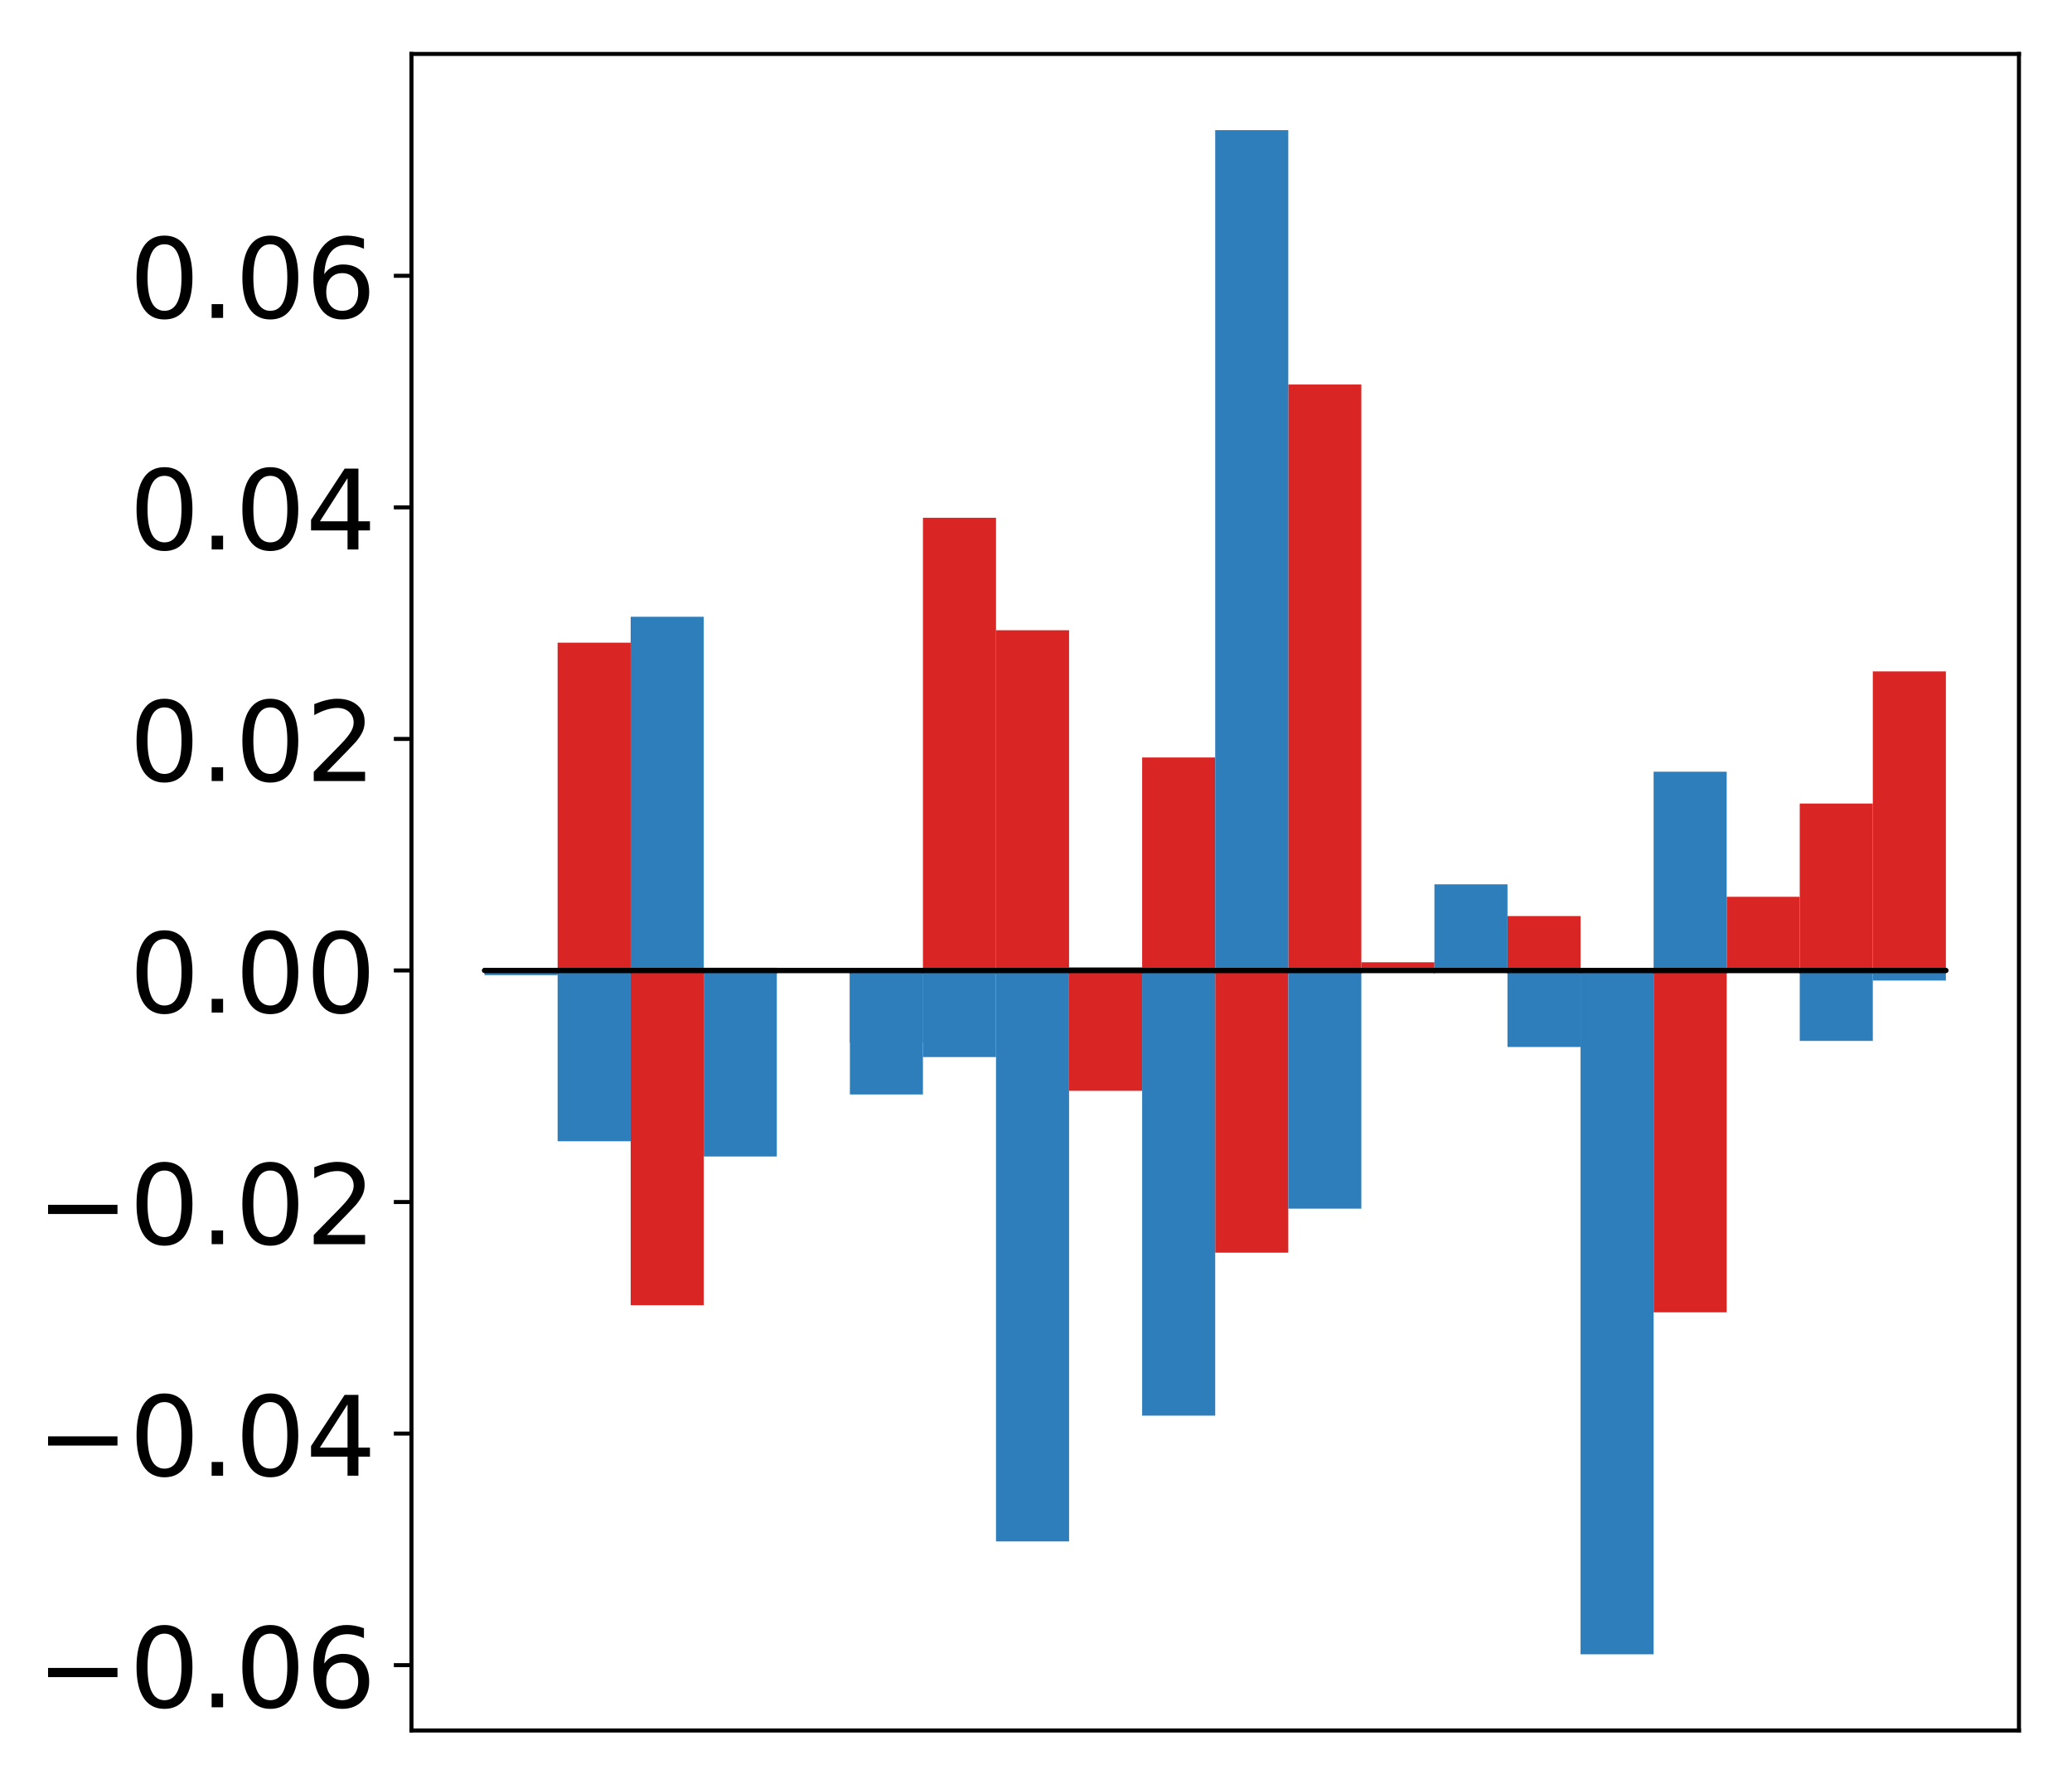 <?xml version="1.0" encoding="utf-8" standalone="no"?>
<!DOCTYPE svg PUBLIC "-//W3C//DTD SVG 1.1//EN"
  "http://www.w3.org/Graphics/SVG/1.1/DTD/svg11.dtd">
<!-- Created with matplotlib (http://matplotlib.org/) -->
<svg height="354pt" version="1.1" viewBox="0 0 411 354" width="411pt" xmlns="http://www.w3.org/2000/svg" xmlns:xlink="http://www.w3.org/1999/xlink">
 <defs>
  <style type="text/css">
*{stroke-linecap:butt;stroke-linejoin:round;}
  </style>
 </defs>
 <g id="figure_1">
  <g id="patch_1">
   <path d="M -0 354.04 
L 411.177 354.04 
L 411.177 0 
L -0 0 
z
" style="fill:#ffffff;"/>
  </g>
  <g id="axes_1">
   <g id="patch_2">
    <path d="M 81.62 343.34 
L 400.477 343.34 
L 400.477 10.7 
L 81.62 10.7 
z
" style="fill:#ffffff;"/>
   </g>
   <g id="matplotlib.axis_1"/>
   <g id="matplotlib.axis_2">
    <g id="ytick_1">
     <g id="line2d_1">
      <defs>
       <path d="M 0 0 
L -3.5 0 
" id="m1f37265917" style="stroke:#000000;stroke-width:0.8;"/>
      </defs>
      <g>
       <use style="stroke:#000000;stroke-width:0.8;" x="81.62" xlink:href="#m1f37265917" y="330.375"/>
      </g>
     </g>
     <g id="text_1">
      <!-- −0.06 -->
      <defs>
       <path d="M 10.594 35.5 
L 73.188 35.5 
L 73.188 27.203 
L 10.594 27.203 
z
" id="DejaVuSans-2212"/>
       <path d="M 31.781 66.406 
Q 24.172 66.406 20.328 58.906 
Q 16.5 51.422 16.5 36.375 
Q 16.5 21.391 20.328 13.891 
Q 24.172 6.391 31.781 6.391 
Q 39.453 6.391 43.281 13.891 
Q 47.125 21.391 47.125 36.375 
Q 47.125 51.422 43.281 58.906 
Q 39.453 66.406 31.781 66.406 
z
M 31.781 74.219 
Q 44.047 74.219 50.516 64.516 
Q 56.984 54.828 56.984 36.375 
Q 56.984 17.969 50.516 8.266 
Q 44.047 -1.422 31.781 -1.422 
Q 19.531 -1.422 13.062 8.266 
Q 6.594 17.969 6.594 36.375 
Q 6.594 54.828 13.062 64.516 
Q 19.531 74.219 31.781 74.219 
z
" id="DejaVuSans-30"/>
       <path d="M 10.688 12.406 
L 21 12.406 
L 21 0 
L 10.688 0 
z
" id="DejaVuSans-2e"/>
       <path d="M 33.016 40.375 
Q 26.375 40.375 22.484 35.828 
Q 18.609 31.297 18.609 23.391 
Q 18.609 15.531 22.484 10.953 
Q 26.375 6.391 33.016 6.391 
Q 39.656 6.391 43.531 10.953 
Q 47.406 15.531 47.406 23.391 
Q 47.406 31.297 43.531 35.828 
Q 39.656 40.375 33.016 40.375 
z
M 52.594 71.297 
L 52.594 62.312 
Q 48.875 64.062 45.094 64.984 
Q 41.312 65.922 37.594 65.922 
Q 27.828 65.922 22.672 59.328 
Q 17.531 52.734 16.797 39.406 
Q 19.672 43.656 24.016 45.922 
Q 28.375 48.188 33.594 48.188 
Q 44.578 48.188 50.953 41.516 
Q 57.328 34.859 57.328 23.391 
Q 57.328 12.156 50.688 5.359 
Q 44.047 -1.422 33.016 -1.422 
Q 20.359 -1.422 13.672 8.266 
Q 6.984 17.969 6.984 36.375 
Q 6.984 53.656 15.188 63.938 
Q 23.391 74.219 37.203 74.219 
Q 40.922 74.219 44.703 73.484 
Q 48.484 72.75 52.594 71.297 
z
" id="DejaVuSans-36"/>
      </defs>
      <g transform="translate(7.2 338.734)scale(0.22 -0.22)">
       <use xlink:href="#DejaVuSans-2212"/>
       <use x="83.789" xlink:href="#DejaVuSans-30"/>
       <use x="147.412" xlink:href="#DejaVuSans-2e"/>
       <use x="179.199" xlink:href="#DejaVuSans-30"/>
       <use x="242.822" xlink:href="#DejaVuSans-36"/>
      </g>
     </g>
    </g>
    <g id="ytick_2">
     <g id="line2d_2">
      <g>
       <use style="stroke:#000000;stroke-width:0.8;" x="81.62" xlink:href="#m1f37265917" y="284.432"/>
      </g>
     </g>
     <g id="text_2">
      <!-- −0.04 -->
      <defs>
       <path d="M 37.797 64.312 
L 12.891 25.391 
L 37.797 25.391 
z
M 35.203 72.906 
L 47.609 72.906 
L 47.609 25.391 
L 58.016 25.391 
L 58.016 17.188 
L 47.609 17.188 
L 47.609 0 
L 37.797 0 
L 37.797 17.188 
L 4.891 17.188 
L 4.891 26.703 
z
" id="DejaVuSans-34"/>
      </defs>
      <g transform="translate(7.2 292.79)scale(0.22 -0.22)">
       <use xlink:href="#DejaVuSans-2212"/>
       <use x="83.789" xlink:href="#DejaVuSans-30"/>
       <use x="147.412" xlink:href="#DejaVuSans-2e"/>
       <use x="179.199" xlink:href="#DejaVuSans-30"/>
       <use x="242.822" xlink:href="#DejaVuSans-34"/>
      </g>
     </g>
    </g>
    <g id="ytick_3">
     <g id="line2d_3">
      <g>
       <use style="stroke:#000000;stroke-width:0.8;" x="81.62" xlink:href="#m1f37265917" y="238.488"/>
      </g>
     </g>
     <g id="text_3">
      <!-- −0.02 -->
      <defs>
       <path d="M 19.188 8.297 
L 53.609 8.297 
L 53.609 0 
L 7.328 0 
L 7.328 8.297 
Q 12.938 14.109 22.625 23.891 
Q 32.328 33.688 34.812 36.531 
Q 39.547 41.844 41.422 45.531 
Q 43.312 49.219 43.312 52.781 
Q 43.312 58.594 39.234 62.25 
Q 35.156 65.922 28.609 65.922 
Q 23.969 65.922 18.812 64.312 
Q 13.672 62.703 7.812 59.422 
L 7.812 69.391 
Q 13.766 71.781 18.938 73 
Q 24.125 74.219 28.422 74.219 
Q 39.75 74.219 46.484 68.547 
Q 53.219 62.891 53.219 53.422 
Q 53.219 48.922 51.531 44.891 
Q 49.859 40.875 45.406 35.406 
Q 44.188 33.984 37.641 27.219 
Q 31.109 20.453 19.188 8.297 
z
" id="DejaVuSans-32"/>
      </defs>
      <g transform="translate(7.2 246.847)scale(0.22 -0.22)">
       <use xlink:href="#DejaVuSans-2212"/>
       <use x="83.789" xlink:href="#DejaVuSans-30"/>
       <use x="147.412" xlink:href="#DejaVuSans-2e"/>
       <use x="179.199" xlink:href="#DejaVuSans-30"/>
       <use x="242.822" xlink:href="#DejaVuSans-32"/>
      </g>
     </g>
    </g>
    <g id="ytick_4">
     <g id="line2d_4">
      <g>
       <use style="stroke:#000000;stroke-width:0.8;" x="81.62" xlink:href="#m1f37265917" y="192.545"/>
      </g>
     </g>
     <g id="text_4">
      <!-- 0.00 -->
      <g transform="translate(25.635 200.903)scale(0.22 -0.22)">
       <use xlink:href="#DejaVuSans-30"/>
       <use x="63.623" xlink:href="#DejaVuSans-2e"/>
       <use x="95.41" xlink:href="#DejaVuSans-30"/>
       <use x="159.033" xlink:href="#DejaVuSans-30"/>
      </g>
     </g>
    </g>
    <g id="ytick_5">
     <g id="line2d_5">
      <g>
       <use style="stroke:#000000;stroke-width:0.8;" x="81.62" xlink:href="#m1f37265917" y="146.601"/>
      </g>
     </g>
     <g id="text_5">
      <!-- 0.02 -->
      <g transform="translate(25.635 154.959)scale(0.22 -0.22)">
       <use xlink:href="#DejaVuSans-30"/>
       <use x="63.623" xlink:href="#DejaVuSans-2e"/>
       <use x="95.41" xlink:href="#DejaVuSans-30"/>
       <use x="159.033" xlink:href="#DejaVuSans-32"/>
      </g>
     </g>
    </g>
    <g id="ytick_6">
     <g id="line2d_6">
      <g>
       <use style="stroke:#000000;stroke-width:0.8;" x="81.62" xlink:href="#m1f37265917" y="100.657"/>
      </g>
     </g>
     <g id="text_6">
      <!-- 0.04 -->
      <g transform="translate(25.635 109.016)scale(0.22 -0.22)">
       <use xlink:href="#DejaVuSans-30"/>
       <use x="63.623" xlink:href="#DejaVuSans-2e"/>
       <use x="95.41" xlink:href="#DejaVuSans-30"/>
       <use x="159.033" xlink:href="#DejaVuSans-34"/>
      </g>
     </g>
    </g>
    <g id="ytick_7">
     <g id="line2d_7">
      <g>
       <use style="stroke:#000000;stroke-width:0.8;" x="81.62" xlink:href="#m1f37265917" y="54.714"/>
      </g>
     </g>
     <g id="text_7">
      <!-- 0.06 -->
      <g transform="translate(25.635 63.072)scale(0.22 -0.22)">
       <use xlink:href="#DejaVuSans-30"/>
       <use x="63.623" xlink:href="#DejaVuSans-2e"/>
       <use x="95.41" xlink:href="#DejaVuSans-30"/>
       <use x="159.033" xlink:href="#DejaVuSans-36"/>
      </g>
     </g>
    </g>
   </g>
   <g id="patch_3">
    <path clip-path="url(#p36b6772f6c)" d="M 96.113 192.545 
L 110.607 192.545 
L 110.607 193.083 
L 96.113 193.083 
z
" style="fill:#d92523;"/>
   </g>
   <g id="patch_4">
    <path clip-path="url(#p36b6772f6c)" d="M 110.607 192.545 
L 125.1 192.545 
L 125.1 127.511 
L 110.607 127.511 
z
" style="fill:#d92523;"/>
   </g>
   <g id="patch_5">
    <path clip-path="url(#p36b6772f6c)" d="M 125.1 192.545 
L 139.594 192.545 
L 139.594 258.962 
L 125.1 258.962 
z
" style="fill:#d92523;"/>
   </g>
   <g id="patch_6">
    <path clip-path="url(#p36b6772f6c)" d="M 139.594 192.545 
L 154.087 192.545 
L 154.087 191.998 
L 139.594 191.998 
z
" style="fill:#d92523;"/>
   </g>
   <g id="patch_7">
    <path clip-path="url(#p36b6772f6c)" d="M 154.087 192.545 
L 168.581 192.545 
L 168.581 192.465 
L 154.087 192.465 
z
" style="fill:#d92523;"/>
   </g>
   <g id="patch_8">
    <path clip-path="url(#p36b6772f6c)" d="M 168.581 192.545 
L 183.074 192.545 
L 183.074 206.844 
L 168.581 206.844 
z
" style="fill:#d92523;"/>
   </g>
   <g id="patch_9">
    <path clip-path="url(#p36b6772f6c)" d="M 183.074 192.545 
L 197.568 192.545 
L 197.568 102.728 
L 183.074 102.728 
z
" style="fill:#d92523;"/>
   </g>
   <g id="patch_10">
    <path clip-path="url(#p36b6772f6c)" d="M 197.568 192.545 
L 212.061 192.545 
L 212.061 125.043 
L 197.568 125.043 
z
" style="fill:#d92523;"/>
   </g>
   <g id="patch_11">
    <path clip-path="url(#p36b6772f6c)" d="M 212.061 192.545 
L 226.555 192.545 
L 226.555 216.422 
L 212.061 216.422 
z
" style="fill:#d92523;"/>
   </g>
   <g id="patch_12">
    <path clip-path="url(#p36b6772f6c)" d="M 226.555 192.545 
L 241.048 192.545 
L 241.048 150.287 
L 226.555 150.287 
z
" style="fill:#d92523;"/>
   </g>
   <g id="patch_13">
    <path clip-path="url(#p36b6772f6c)" d="M 241.048 192.545 
L 255.542 192.545 
L 255.542 248.533 
L 241.048 248.533 
z
" style="fill:#d92523;"/>
   </g>
   <g id="patch_14">
    <path clip-path="url(#p36b6772f6c)" d="M 255.542 192.545 
L 270.035 192.545 
L 270.035 76.29 
L 255.542 76.29 
z
" style="fill:#d92523;"/>
   </g>
   <g id="patch_15">
    <path clip-path="url(#p36b6772f6c)" d="M 270.035 192.545 
L 284.529 192.545 
L 284.529 190.921 
L 270.035 190.921 
z
" style="fill:#d92523;"/>
   </g>
   <g id="patch_16">
    <path clip-path="url(#p36b6772f6c)" d="M 284.529 192.545 
L 299.022 192.545 
L 299.022 192.337 
L 284.529 192.337 
z
" style="fill:#d92523;"/>
   </g>
   <g id="patch_17">
    <path clip-path="url(#p36b6772f6c)" d="M 299.022 192.545 
L 313.516 192.545 
L 313.516 181.752 
L 299.022 181.752 
z
" style="fill:#d92523;"/>
   </g>
   <g id="patch_18">
    <path clip-path="url(#p36b6772f6c)" d="M 313.516 192.545 
L 328.009 192.545 
L 328.009 192.461 
L 313.516 192.461 
z
" style="fill:#d92523;"/>
   </g>
   <g id="patch_19">
    <path clip-path="url(#p36b6772f6c)" d="M 328.009 192.545 
L 342.503 192.545 
L 342.503 260.368 
L 328.009 260.368 
z
" style="fill:#d92523;"/>
   </g>
   <g id="patch_20">
    <path clip-path="url(#p36b6772f6c)" d="M 342.503 192.545 
L 356.996 192.545 
L 356.996 177.927 
L 342.503 177.927 
z
" style="fill:#d92523;"/>
   </g>
   <g id="patch_21">
    <path clip-path="url(#p36b6772f6c)" d="M 356.996 192.545 
L 371.49 192.545 
L 371.49 159.426 
L 356.996 159.426 
z
" style="fill:#d92523;"/>
   </g>
   <g id="patch_22">
    <path clip-path="url(#p36b6772f6c)" d="M 371.49 192.545 
L 385.983 192.545 
L 385.983 133.213 
L 371.49 133.213 
z
" style="fill:#d92523;"/>
   </g>
   <g id="patch_23">
    <path clip-path="url(#p36b6772f6c)" d="M 96.113 192.545 
L 110.607 192.545 
L 110.607 193.468 
L 96.113 193.468 
z
" style="fill:#2e7ebc;"/>
   </g>
   <g id="patch_24">
    <path clip-path="url(#p36b6772f6c)" d="M 110.607 192.545 
L 125.1 192.545 
L 125.1 226.431 
L 110.607 226.431 
z
" style="fill:#2e7ebc;"/>
   </g>
   <g id="patch_25">
    <path clip-path="url(#p36b6772f6c)" d="M 125.1 192.545 
L 139.594 192.545 
L 139.594 122.368 
L 125.1 122.368 
z
" style="fill:#2e7ebc;"/>
   </g>
   <g id="patch_26">
    <path clip-path="url(#p36b6772f6c)" d="M 139.594 192.545 
L 154.087 192.545 
L 154.087 229.456 
L 139.594 229.456 
z
" style="fill:#2e7ebc;"/>
   </g>
   <g id="patch_27">
    <path clip-path="url(#p36b6772f6c)" d="M 154.087 192.545 
L 168.581 192.545 
L 168.581 192.496 
L 154.087 192.496 
z
" style="fill:#2e7ebc;"/>
   </g>
   <g id="patch_28">
    <path clip-path="url(#p36b6772f6c)" d="M 168.581 192.545 
L 183.074 192.545 
L 183.074 217.147 
L 168.581 217.147 
z
" style="fill:#2e7ebc;"/>
   </g>
   <g id="patch_29">
    <path clip-path="url(#p36b6772f6c)" d="M 183.074 192.545 
L 197.568 192.545 
L 197.568 209.725 
L 183.074 209.725 
z
" style="fill:#2e7ebc;"/>
   </g>
   <g id="patch_30">
    <path clip-path="url(#p36b6772f6c)" d="M 197.568 192.545 
L 212.061 192.545 
L 212.061 305.823 
L 197.568 305.823 
z
" style="fill:#2e7ebc;"/>
   </g>
   <g id="patch_31">
    <path clip-path="url(#p36b6772f6c)" d="M 212.061 192.545 
L 226.555 192.545 
L 226.555 191.904 
L 212.061 191.904 
z
" style="fill:#2e7ebc;"/>
   </g>
   <g id="patch_32">
    <path clip-path="url(#p36b6772f6c)" d="M 226.555 192.545 
L 241.048 192.545 
L 241.048 280.868 
L 226.555 280.868 
z
" style="fill:#2e7ebc;"/>
   </g>
   <g id="patch_33">
    <path clip-path="url(#p36b6772f6c)" d="M 241.048 192.545 
L 255.542 192.545 
L 255.542 25.82 
L 241.048 25.82 
z
" style="fill:#2e7ebc;"/>
   </g>
   <g id="patch_34">
    <path clip-path="url(#p36b6772f6c)" d="M 255.542 192.545 
L 270.035 192.545 
L 270.035 239.802 
L 255.542 239.802 
z
" style="fill:#2e7ebc;"/>
   </g>
   <g id="patch_35">
    <path clip-path="url(#p36b6772f6c)" d="M 270.035 192.545 
L 284.529 192.545 
L 284.529 192.453 
L 270.035 192.453 
z
" style="fill:#2e7ebc;"/>
   </g>
   <g id="patch_36">
    <path clip-path="url(#p36b6772f6c)" d="M 284.529 192.545 
L 299.022 192.545 
L 299.022 175.451 
L 284.529 175.451 
z
" style="fill:#2e7ebc;"/>
   </g>
   <g id="patch_37">
    <path clip-path="url(#p36b6772f6c)" d="M 299.022 192.545 
L 313.516 192.545 
L 313.516 207.725 
L 299.022 207.725 
z
" style="fill:#2e7ebc;"/>
   </g>
   <g id="patch_38">
    <path clip-path="url(#p36b6772f6c)" d="M 313.516 192.545 
L 328.009 192.545 
L 328.009 328.22 
L 313.516 328.22 
z
" style="fill:#2e7ebc;"/>
   </g>
   <g id="patch_39">
    <path clip-path="url(#p36b6772f6c)" d="M 328.009 192.545 
L 342.503 192.545 
L 342.503 153.111 
L 328.009 153.111 
z
" style="fill:#2e7ebc;"/>
   </g>
   <g id="patch_40">
    <path clip-path="url(#p36b6772f6c)" d="M 342.503 192.545 
L 356.996 192.545 
L 356.996 192.534 
L 342.503 192.534 
z
" style="fill:#2e7ebc;"/>
   </g>
   <g id="patch_41">
    <path clip-path="url(#p36b6772f6c)" d="M 356.996 192.545 
L 371.49 192.545 
L 371.49 206.52 
L 356.996 206.52 
z
" style="fill:#2e7ebc;"/>
   </g>
   <g id="patch_42">
    <path clip-path="url(#p36b6772f6c)" d="M 371.49 192.545 
L 385.983 192.545 
L 385.983 194.543 
L 371.49 194.543 
z
" style="fill:#2e7ebc;"/>
   </g>
   <g id="patch_43">
    <path d="M 81.62 343.34 
L 81.62 10.7 
" style="fill:none;stroke:#000000;stroke-linecap:square;stroke-linejoin:miter;stroke-width:0.8;"/>
   </g>
   <g id="patch_44">
    <path d="M 400.477 343.34 
L 400.477 10.7 
" style="fill:none;stroke:#000000;stroke-linecap:square;stroke-linejoin:miter;stroke-width:0.8;"/>
   </g>
   <g id="patch_45">
    <path d="M 81.62 343.34 
L 400.477 343.34 
" style="fill:none;stroke:#000000;stroke-linecap:square;stroke-linejoin:miter;stroke-width:0.8;"/>
   </g>
   <g id="patch_46">
    <path d="M 81.62 10.7 
L 400.477 10.7 
" style="fill:none;stroke:#000000;stroke-linecap:square;stroke-linejoin:miter;stroke-width:0.8;"/>
   </g>
   <g id="patch_47">
    <path clip-path="url(#p36b6772f6c)" d="M 96.113 192.545 
L 110.607 192.545 
L 110.607 192.545 
L 96.113 192.545 
z
" style="fill:none;stroke:#000000;stroke-linejoin:miter;"/>
   </g>
   <g id="patch_48">
    <path clip-path="url(#p36b6772f6c)" d="M 110.607 192.545 
L 125.1 192.545 
L 125.1 192.545 
L 110.607 192.545 
z
" style="fill:none;stroke:#000000;stroke-linejoin:miter;"/>
   </g>
   <g id="patch_49">
    <path clip-path="url(#p36b6772f6c)" d="M 125.1 192.545 
L 139.594 192.545 
L 139.594 192.545 
L 125.1 192.545 
z
" style="fill:none;stroke:#000000;stroke-linejoin:miter;"/>
   </g>
   <g id="patch_50">
    <path clip-path="url(#p36b6772f6c)" d="M 139.594 192.545 
L 154.087 192.545 
L 154.087 192.545 
L 139.594 192.545 
z
" style="fill:none;stroke:#000000;stroke-linejoin:miter;"/>
   </g>
   <g id="patch_51">
    <path clip-path="url(#p36b6772f6c)" d="M 154.087 192.545 
L 168.581 192.545 
L 168.581 192.545 
L 154.087 192.545 
z
" style="fill:none;stroke:#000000;stroke-linejoin:miter;"/>
   </g>
   <g id="patch_52">
    <path clip-path="url(#p36b6772f6c)" d="M 168.581 192.545 
L 183.074 192.545 
L 183.074 192.545 
L 168.581 192.545 
z
" style="fill:none;stroke:#000000;stroke-linejoin:miter;"/>
   </g>
   <g id="patch_53">
    <path clip-path="url(#p36b6772f6c)" d="M 183.074 192.545 
L 197.568 192.545 
L 197.568 192.545 
L 183.074 192.545 
z
" style="fill:none;stroke:#000000;stroke-linejoin:miter;"/>
   </g>
   <g id="patch_54">
    <path clip-path="url(#p36b6772f6c)" d="M 197.568 192.545 
L 212.061 192.545 
L 212.061 192.545 
L 197.568 192.545 
z
" style="fill:none;stroke:#000000;stroke-linejoin:miter;"/>
   </g>
   <g id="patch_55">
    <path clip-path="url(#p36b6772f6c)" d="M 212.061 192.545 
L 226.555 192.545 
L 226.555 192.545 
L 212.061 192.545 
z
" style="fill:none;stroke:#000000;stroke-linejoin:miter;"/>
   </g>
   <g id="patch_56">
    <path clip-path="url(#p36b6772f6c)" d="M 226.555 192.545 
L 241.048 192.545 
L 241.048 192.545 
L 226.555 192.545 
z
" style="fill:none;stroke:#000000;stroke-linejoin:miter;"/>
   </g>
   <g id="patch_57">
    <path clip-path="url(#p36b6772f6c)" d="M 241.048 192.545 
L 255.542 192.545 
L 255.542 192.545 
L 241.048 192.545 
z
" style="fill:none;stroke:#000000;stroke-linejoin:miter;"/>
   </g>
   <g id="patch_58">
    <path clip-path="url(#p36b6772f6c)" d="M 255.542 192.545 
L 270.035 192.545 
L 270.035 192.545 
L 255.542 192.545 
z
" style="fill:none;stroke:#000000;stroke-linejoin:miter;"/>
   </g>
   <g id="patch_59">
    <path clip-path="url(#p36b6772f6c)" d="M 270.035 192.545 
L 284.529 192.545 
L 284.529 192.545 
L 270.035 192.545 
z
" style="fill:none;stroke:#000000;stroke-linejoin:miter;"/>
   </g>
   <g id="patch_60">
    <path clip-path="url(#p36b6772f6c)" d="M 284.529 192.545 
L 299.022 192.545 
L 299.022 192.545 
L 284.529 192.545 
z
" style="fill:none;stroke:#000000;stroke-linejoin:miter;"/>
   </g>
   <g id="patch_61">
    <path clip-path="url(#p36b6772f6c)" d="M 299.022 192.545 
L 313.516 192.545 
L 313.516 192.545 
L 299.022 192.545 
z
" style="fill:none;stroke:#000000;stroke-linejoin:miter;"/>
   </g>
   <g id="patch_62">
    <path clip-path="url(#p36b6772f6c)" d="M 313.516 192.545 
L 328.009 192.545 
L 328.009 192.545 
L 313.516 192.545 
z
" style="fill:none;stroke:#000000;stroke-linejoin:miter;"/>
   </g>
   <g id="patch_63">
    <path clip-path="url(#p36b6772f6c)" d="M 328.009 192.545 
L 342.503 192.545 
L 342.503 192.545 
L 328.009 192.545 
z
" style="fill:none;stroke:#000000;stroke-linejoin:miter;"/>
   </g>
   <g id="patch_64">
    <path clip-path="url(#p36b6772f6c)" d="M 342.503 192.545 
L 356.996 192.545 
L 356.996 192.545 
L 342.503 192.545 
z
" style="fill:none;stroke:#000000;stroke-linejoin:miter;"/>
   </g>
   <g id="patch_65">
    <path clip-path="url(#p36b6772f6c)" d="M 356.996 192.545 
L 371.49 192.545 
L 371.49 192.545 
L 356.996 192.545 
z
" style="fill:none;stroke:#000000;stroke-linejoin:miter;"/>
   </g>
   <g id="patch_66">
    <path clip-path="url(#p36b6772f6c)" d="M 371.49 192.545 
L 385.983 192.545 
L 385.983 192.545 
L 371.49 192.545 
z
" style="fill:none;stroke:#000000;stroke-linejoin:miter;"/>
   </g>
   <g id="patch_67">
    <path clip-path="url(#p36b6772f6c)" d="M 96.113 192.545 
L 110.607 192.545 
L 110.607 192.545 
L 96.113 192.545 
z
" style="fill:none;stroke:#000000;stroke-linejoin:miter;"/>
   </g>
   <g id="patch_68">
    <path clip-path="url(#p36b6772f6c)" d="M 110.607 192.545 
L 125.1 192.545 
L 125.1 192.545 
L 110.607 192.545 
z
" style="fill:none;stroke:#000000;stroke-linejoin:miter;"/>
   </g>
   <g id="patch_69">
    <path clip-path="url(#p36b6772f6c)" d="M 125.1 192.545 
L 139.594 192.545 
L 139.594 192.545 
L 125.1 192.545 
z
" style="fill:none;stroke:#000000;stroke-linejoin:miter;"/>
   </g>
   <g id="patch_70">
    <path clip-path="url(#p36b6772f6c)" d="M 139.594 192.545 
L 154.087 192.545 
L 154.087 192.545 
L 139.594 192.545 
z
" style="fill:none;stroke:#000000;stroke-linejoin:miter;"/>
   </g>
   <g id="patch_71">
    <path clip-path="url(#p36b6772f6c)" d="M 154.087 192.545 
L 168.581 192.545 
L 168.581 192.545 
L 154.087 192.545 
z
" style="fill:none;stroke:#000000;stroke-linejoin:miter;"/>
   </g>
   <g id="patch_72">
    <path clip-path="url(#p36b6772f6c)" d="M 168.581 192.545 
L 183.074 192.545 
L 183.074 192.545 
L 168.581 192.545 
z
" style="fill:none;stroke:#000000;stroke-linejoin:miter;"/>
   </g>
   <g id="patch_73">
    <path clip-path="url(#p36b6772f6c)" d="M 183.074 192.545 
L 197.568 192.545 
L 197.568 192.545 
L 183.074 192.545 
z
" style="fill:none;stroke:#000000;stroke-linejoin:miter;"/>
   </g>
   <g id="patch_74">
    <path clip-path="url(#p36b6772f6c)" d="M 197.568 192.545 
L 212.061 192.545 
L 212.061 192.545 
L 197.568 192.545 
z
" style="fill:none;stroke:#000000;stroke-linejoin:miter;"/>
   </g>
   <g id="patch_75">
    <path clip-path="url(#p36b6772f6c)" d="M 212.061 192.545 
L 226.555 192.545 
L 226.555 192.545 
L 212.061 192.545 
z
" style="fill:none;stroke:#000000;stroke-linejoin:miter;"/>
   </g>
   <g id="patch_76">
    <path clip-path="url(#p36b6772f6c)" d="M 226.555 192.545 
L 241.048 192.545 
L 241.048 192.545 
L 226.555 192.545 
z
" style="fill:none;stroke:#000000;stroke-linejoin:miter;"/>
   </g>
   <g id="patch_77">
    <path clip-path="url(#p36b6772f6c)" d="M 241.048 192.545 
L 255.542 192.545 
L 255.542 192.545 
L 241.048 192.545 
z
" style="fill:none;stroke:#000000;stroke-linejoin:miter;"/>
   </g>
   <g id="patch_78">
    <path clip-path="url(#p36b6772f6c)" d="M 255.542 192.545 
L 270.035 192.545 
L 270.035 192.545 
L 255.542 192.545 
z
" style="fill:none;stroke:#000000;stroke-linejoin:miter;"/>
   </g>
   <g id="patch_79">
    <path clip-path="url(#p36b6772f6c)" d="M 270.035 192.545 
L 284.529 192.545 
L 284.529 192.545 
L 270.035 192.545 
z
" style="fill:none;stroke:#000000;stroke-linejoin:miter;"/>
   </g>
   <g id="patch_80">
    <path clip-path="url(#p36b6772f6c)" d="M 284.529 192.545 
L 299.022 192.545 
L 299.022 192.545 
L 284.529 192.545 
z
" style="fill:none;stroke:#000000;stroke-linejoin:miter;"/>
   </g>
   <g id="patch_81">
    <path clip-path="url(#p36b6772f6c)" d="M 299.022 192.545 
L 313.516 192.545 
L 313.516 192.545 
L 299.022 192.545 
z
" style="fill:none;stroke:#000000;stroke-linejoin:miter;"/>
   </g>
   <g id="patch_82">
    <path clip-path="url(#p36b6772f6c)" d="M 313.516 192.545 
L 328.009 192.545 
L 328.009 192.545 
L 313.516 192.545 
z
" style="fill:none;stroke:#000000;stroke-linejoin:miter;"/>
   </g>
   <g id="patch_83">
    <path clip-path="url(#p36b6772f6c)" d="M 328.009 192.545 
L 342.503 192.545 
L 342.503 192.545 
L 328.009 192.545 
z
" style="fill:none;stroke:#000000;stroke-linejoin:miter;"/>
   </g>
   <g id="patch_84">
    <path clip-path="url(#p36b6772f6c)" d="M 342.503 192.545 
L 356.996 192.545 
L 356.996 192.545 
L 342.503 192.545 
z
" style="fill:none;stroke:#000000;stroke-linejoin:miter;"/>
   </g>
   <g id="patch_85">
    <path clip-path="url(#p36b6772f6c)" d="M 356.996 192.545 
L 371.49 192.545 
L 371.49 192.545 
L 356.996 192.545 
z
" style="fill:none;stroke:#000000;stroke-linejoin:miter;"/>
   </g>
   <g id="patch_86">
    <path clip-path="url(#p36b6772f6c)" d="M 371.49 192.545 
L 385.983 192.545 
L 385.983 192.545 
L 371.49 192.545 
z
" style="fill:none;stroke:#000000;stroke-linejoin:miter;"/>
   </g>
  </g>
 </g>
 <defs>
  <clipPath id="p36b6772f6c">
   <rect height="332.64" width="318.857" x="81.62" y="10.7"/>
  </clipPath>
 </defs>
</svg>
